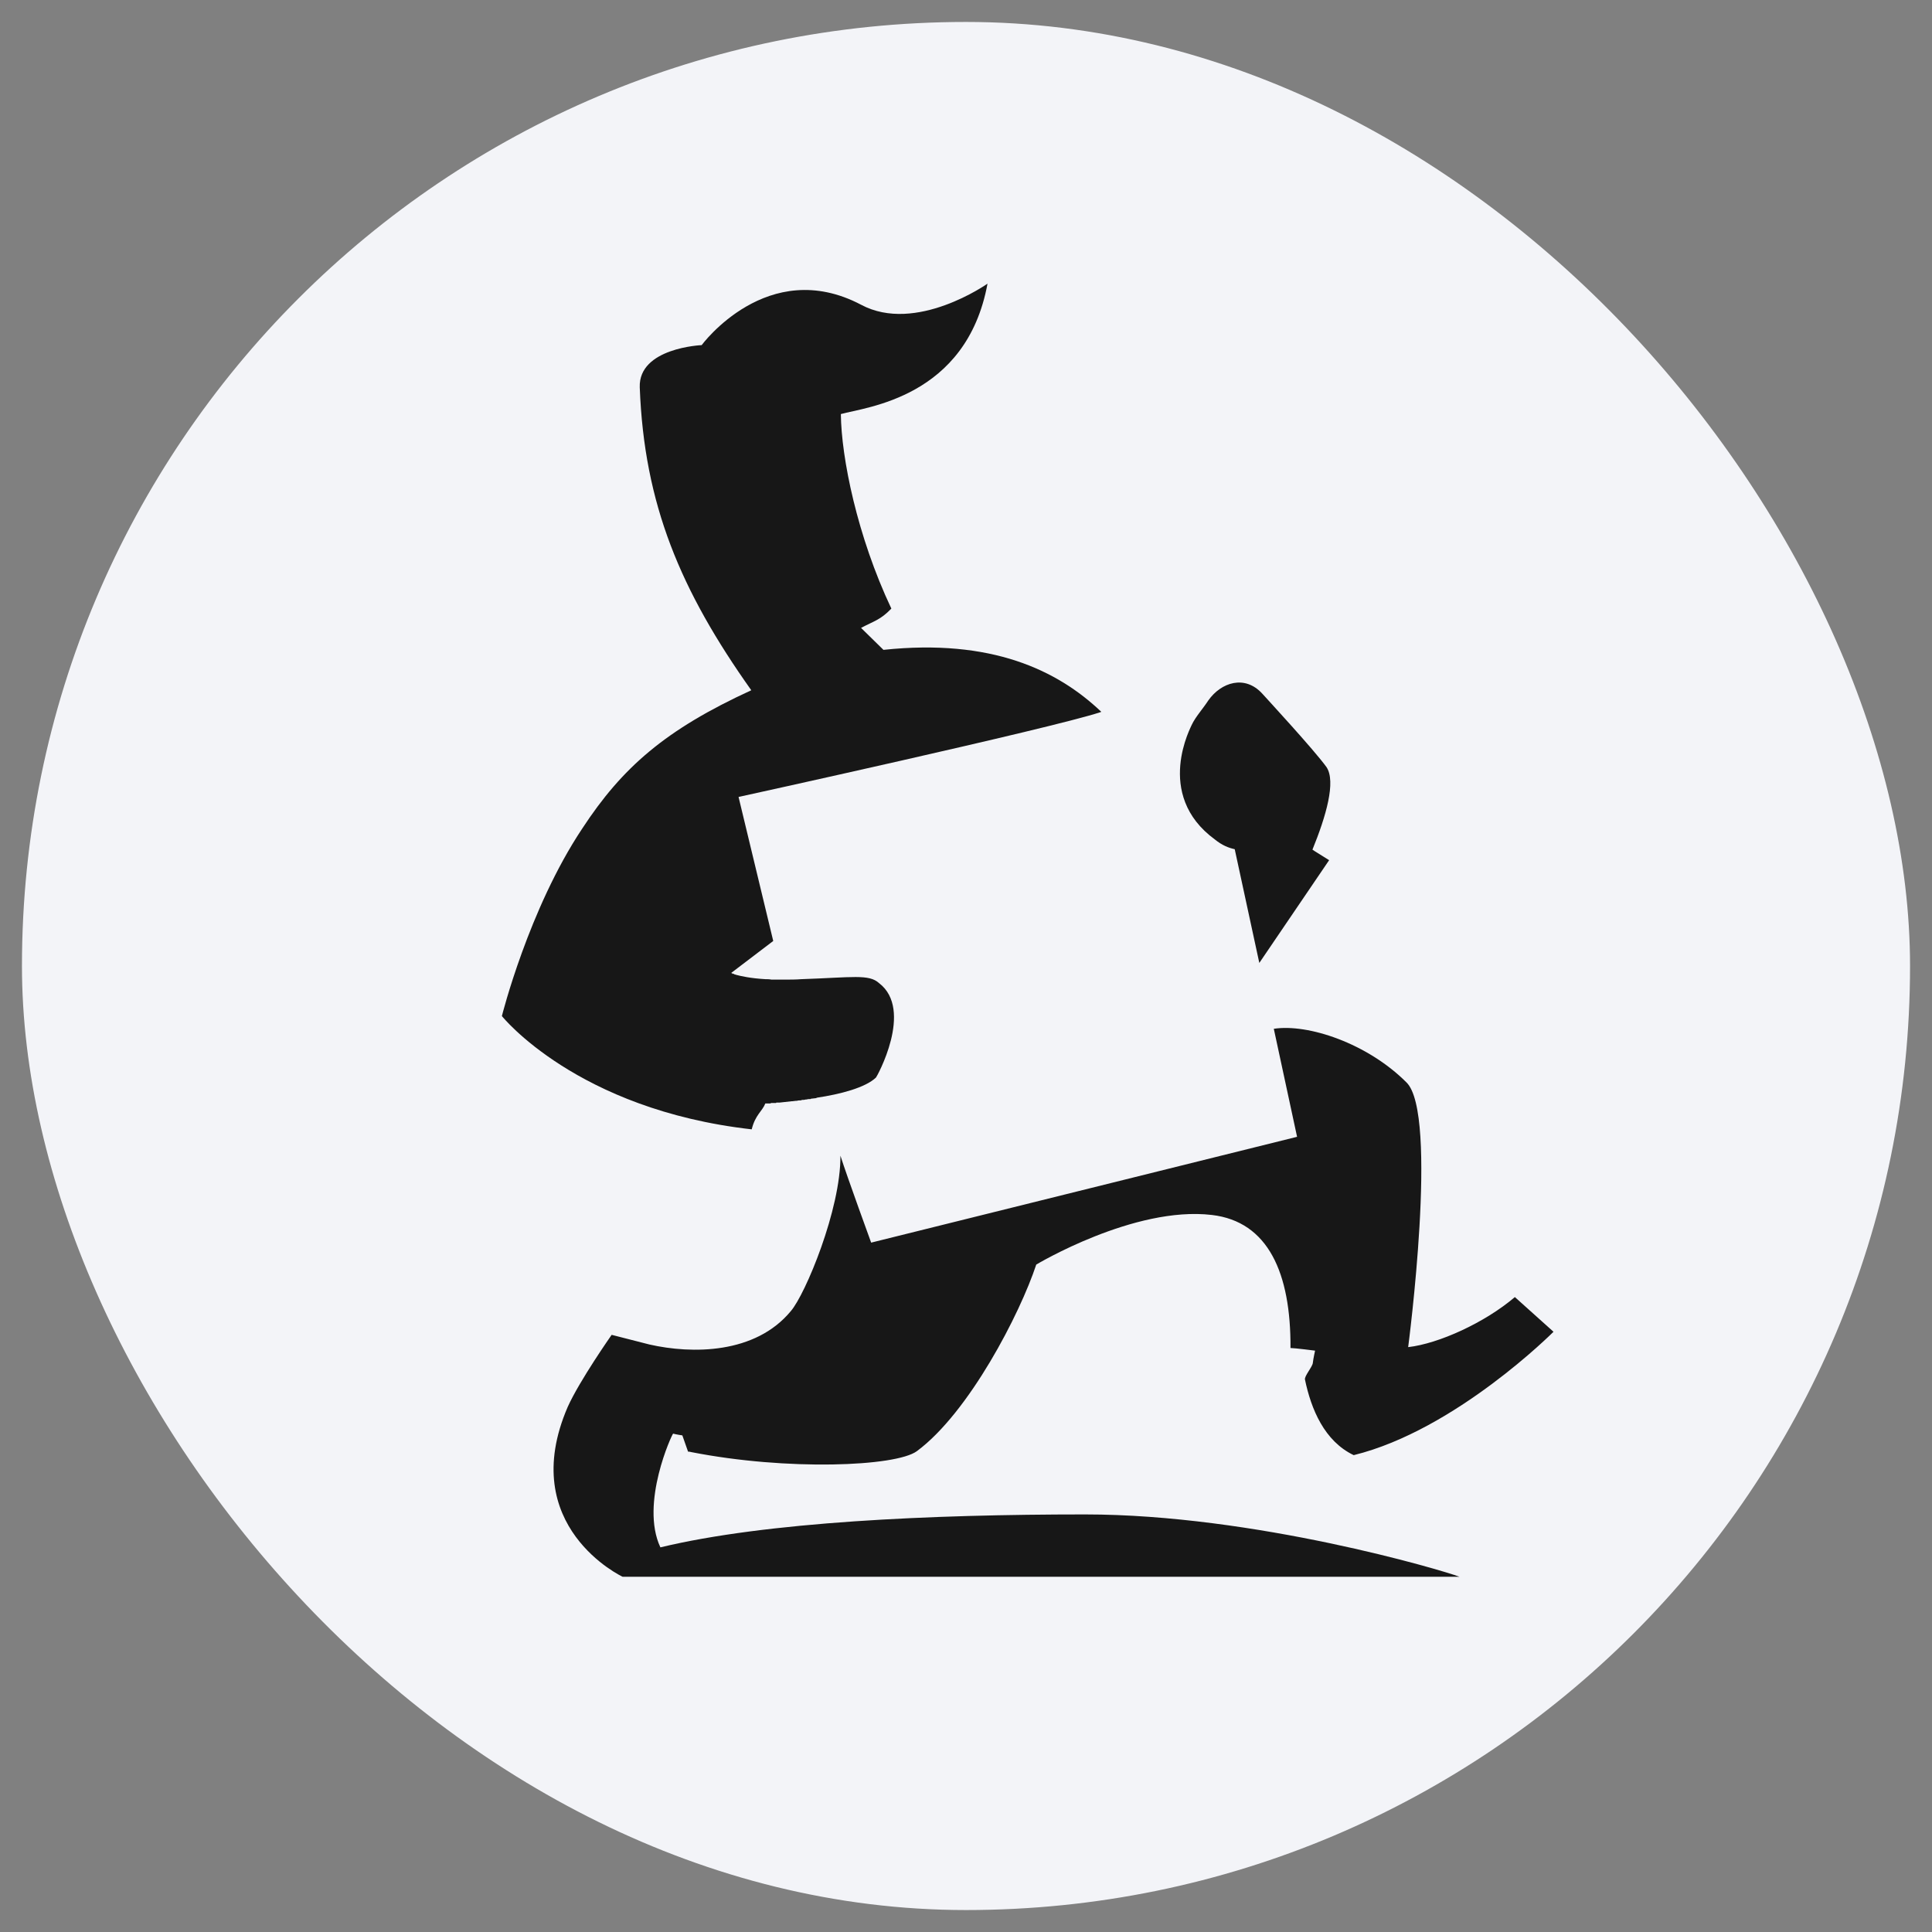 <svg width="44" height="44" viewBox="0 0 44 44" fill="none" xmlns="http://www.w3.org/2000/svg" xmlns:xlink="http://www.w3.org/1999/xlink">
	<rect x="0" y="0" width="44" height="44" fill="#808080" stroke="none"/>
	<desc>
			Created with Pixso.
	</desc>
	<defs>
		<clipPath id="clip15_289">
			<rect id="logo-man 1" rx="21.5" width="43" height="43" transform="translate(0.5 0.5)" fill="white" fill-opacity="0"/>
		</clipPath>
		<clipPath id="clip15_288">
			<rect id="logo" rx="-0.5" width="43" height="43" transform="translate(0.5 0.5)" fill="white" fill-opacity="0"/>
		</clipPath>
	</defs>
	<rect id="logo" rx="-0.5" width="43" height="43" transform="translate(0.5 0.5)" fill="#F3F4F8" fill-opacity="0"/>
	<g clip-path="url(#clip15_288)">
		<rect id="logo-man 1" rx="21.5" width="43" height="43" transform="translate(0.5 0.5)" fill="#F3F4F8" fill-opacity="1"/>
		<g clip-path="url(#clip15_289)">
			<path id="Vector" d="M27.67 19.12C27.83 19.25 27.98 19.31 28.12 19.34L28.68 21.93L30.27 19.59L29.95 19.39L29.89 19.35C30.2 18.59 30.43 17.8 30.21 17.47C29.93 17.08 28.83 15.89 28.75 15.8C28.35 15.36 27.81 15.54 27.52 15.95C27.39 16.15 27.23 16.32 27.14 16.51C27.15 16.51 26.26 18.09 27.67 19.12Z" fill="#171717" fill-opacity="1" fill-rule="nonzero"/>
			<path id="Vector" d="M15.04 35.24C14.57 34.24 15.31 32.65 15.33 32.65C15.4 32.67 15.54 32.69 15.54 32.69L15.67 33.06C15.67 33.06 15.71 33.06 15.74 33.07C17.93 33.5 20.4 33.4 20.88 33.05C22.07 32.17 23.23 29.92 23.6 28.8C23.6 28.8 25.83 27.46 27.6 27.67C28.88 27.82 29.4 28.99 29.39 30.7C29.48 30.7 29.95 30.76 29.95 30.76C29.95 30.76 29.91 30.94 29.9 31.03C29.9 31.12 29.7 31.34 29.72 31.42C29.86 32.09 30.16 32.82 30.83 33.14C33.15 32.57 35.38 30.33 35.38 30.33L34.5 29.54C33.82 30.12 32.77 30.6 32.07 30.68C32.07 30.68 32.77 25.36 32.03 24.65C31.14 23.76 29.79 23.31 29.01 23.43L29.54 25.89L19.84 28.3C19.84 28.3 19.3 26.82 19.14 26.32C19.15 27.54 18.34 29.48 18.01 29.86C17.2 30.84 15.76 30.84 14.79 30.62L13.93 30.4C13.93 30.4 13.2 31.44 12.93 32.04C11.75 34.77 14.18 35.91 14.18 35.91L33.24 35.91C32.85 35.76 28.57 34.49 24.71 34.49C21.19 34.49 17.45 34.66 15.04 35.24Z" fill="#171717" fill-opacity="1" fill-rule="nonzero"/>
			<path id="Vector" d="M17.43 25.13C17.43 25.13 17.43 25.13 17.44 25.13C17.44 25.13 17.44 25.13 17.44 25.13C17.45 25.13 17.45 25.13 17.46 25.13C17.46 25.13 17.47 25.13 17.47 25.13C17.48 25.13 17.48 25.13 17.49 25.13C17.5 25.13 17.5 25.13 17.51 25.13C17.52 25.13 17.53 25.13 17.54 25.13C17.55 25.13 17.55 25.13 17.56 25.12C17.57 25.12 17.58 25.12 17.6 25.12C17.6 25.12 17.61 25.12 17.62 25.12C17.63 25.12 17.65 25.12 17.67 25.12C17.67 25.12 17.68 25.12 17.68 25.11C17.7 25.11 17.73 25.11 17.75 25.11C17.75 25.11 17.75 25.11 17.76 25.11C17.84 25.1 17.93 25.09 18.03 25.08C18.04 25.08 18.04 25.08 18.05 25.08C18.07 25.08 18.1 25.07 18.13 25.07C18.14 25.07 18.15 25.07 18.15 25.07C18.18 25.06 18.21 25.06 18.24 25.06C18.25 25.06 18.25 25.06 18.26 25.05C18.29 25.05 18.32 25.05 18.35 25.04C18.36 25.04 18.37 25.04 18.37 25.04C18.4 25.03 18.43 25.03 18.46 25.03C18.47 25.02 18.48 25.02 18.49 25.02C18.52 25.02 18.55 25.01 18.58 25.01C18.59 25.01 18.59 25.01 18.6 25C19.14 24.92 19.71 24.77 19.95 24.54C19.96 24.54 20.82 23 20.02 22.39C19.79 22.18 19.42 22.26 18.25 22.3C18.12 22.31 18 22.31 17.88 22.31C17.83 22.31 17.78 22.31 17.73 22.31C17.73 22.31 17.72 22.31 17.72 22.31C17.67 22.31 17.62 22.31 17.58 22.31C17.58 22.31 17.57 22.31 17.57 22.31C17.52 22.3 17.48 22.3 17.44 22.3C17.44 22.3 17.44 22.3 17.43 22.3C17.09 22.28 16.87 22.23 16.76 22.2L16.76 22.2C16.74 22.19 16.73 22.19 16.72 22.19C16.72 22.19 16.72 22.18 16.72 22.18C16.71 22.18 16.7 22.18 16.69 22.18C16.69 22.18 16.69 22.17 16.69 22.17C16.68 22.17 16.68 22.17 16.67 22.17C16.67 22.17 16.67 22.17 16.67 22.17C16.66 22.16 16.66 22.16 16.66 22.16C16.66 22.16 16.65 22.16 16.65 22.16L17.61 21.43L16.82 18.15C16.82 18.15 23.94 16.59 25.06 16.22C25.07 16.22 25.08 16.21 25.08 16.21L25.08 16.21C24.08 15.26 22.58 14.54 20.12 14.8L19.61 14.3C19.91 14.14 20.05 14.12 20.3 13.86C19.52 12.21 19.16 10.42 19.15 9.43C19.72 9.27 22.01 9.06 22.49 6.46C22.49 6.46 20.86 7.61 19.61 6.94C17.48 5.82 15.98 7.86 15.98 7.86C15.98 7.86 14.54 7.92 14.57 8.82C14.67 11.49 15.5 13.45 17.11 15.72C15.15 16.62 14.17 17.48 13.26 18.87C12.04 20.7 11.43 23.14 11.43 23.14C11.43 23.14 13.13 25.27 17.12 25.72C17.2 25.39 17.36 25.31 17.43 25.13Z" fill="#171717" fill-opacity="1" fill-rule="nonzero"/>
		</g>
	</g>
</svg>
